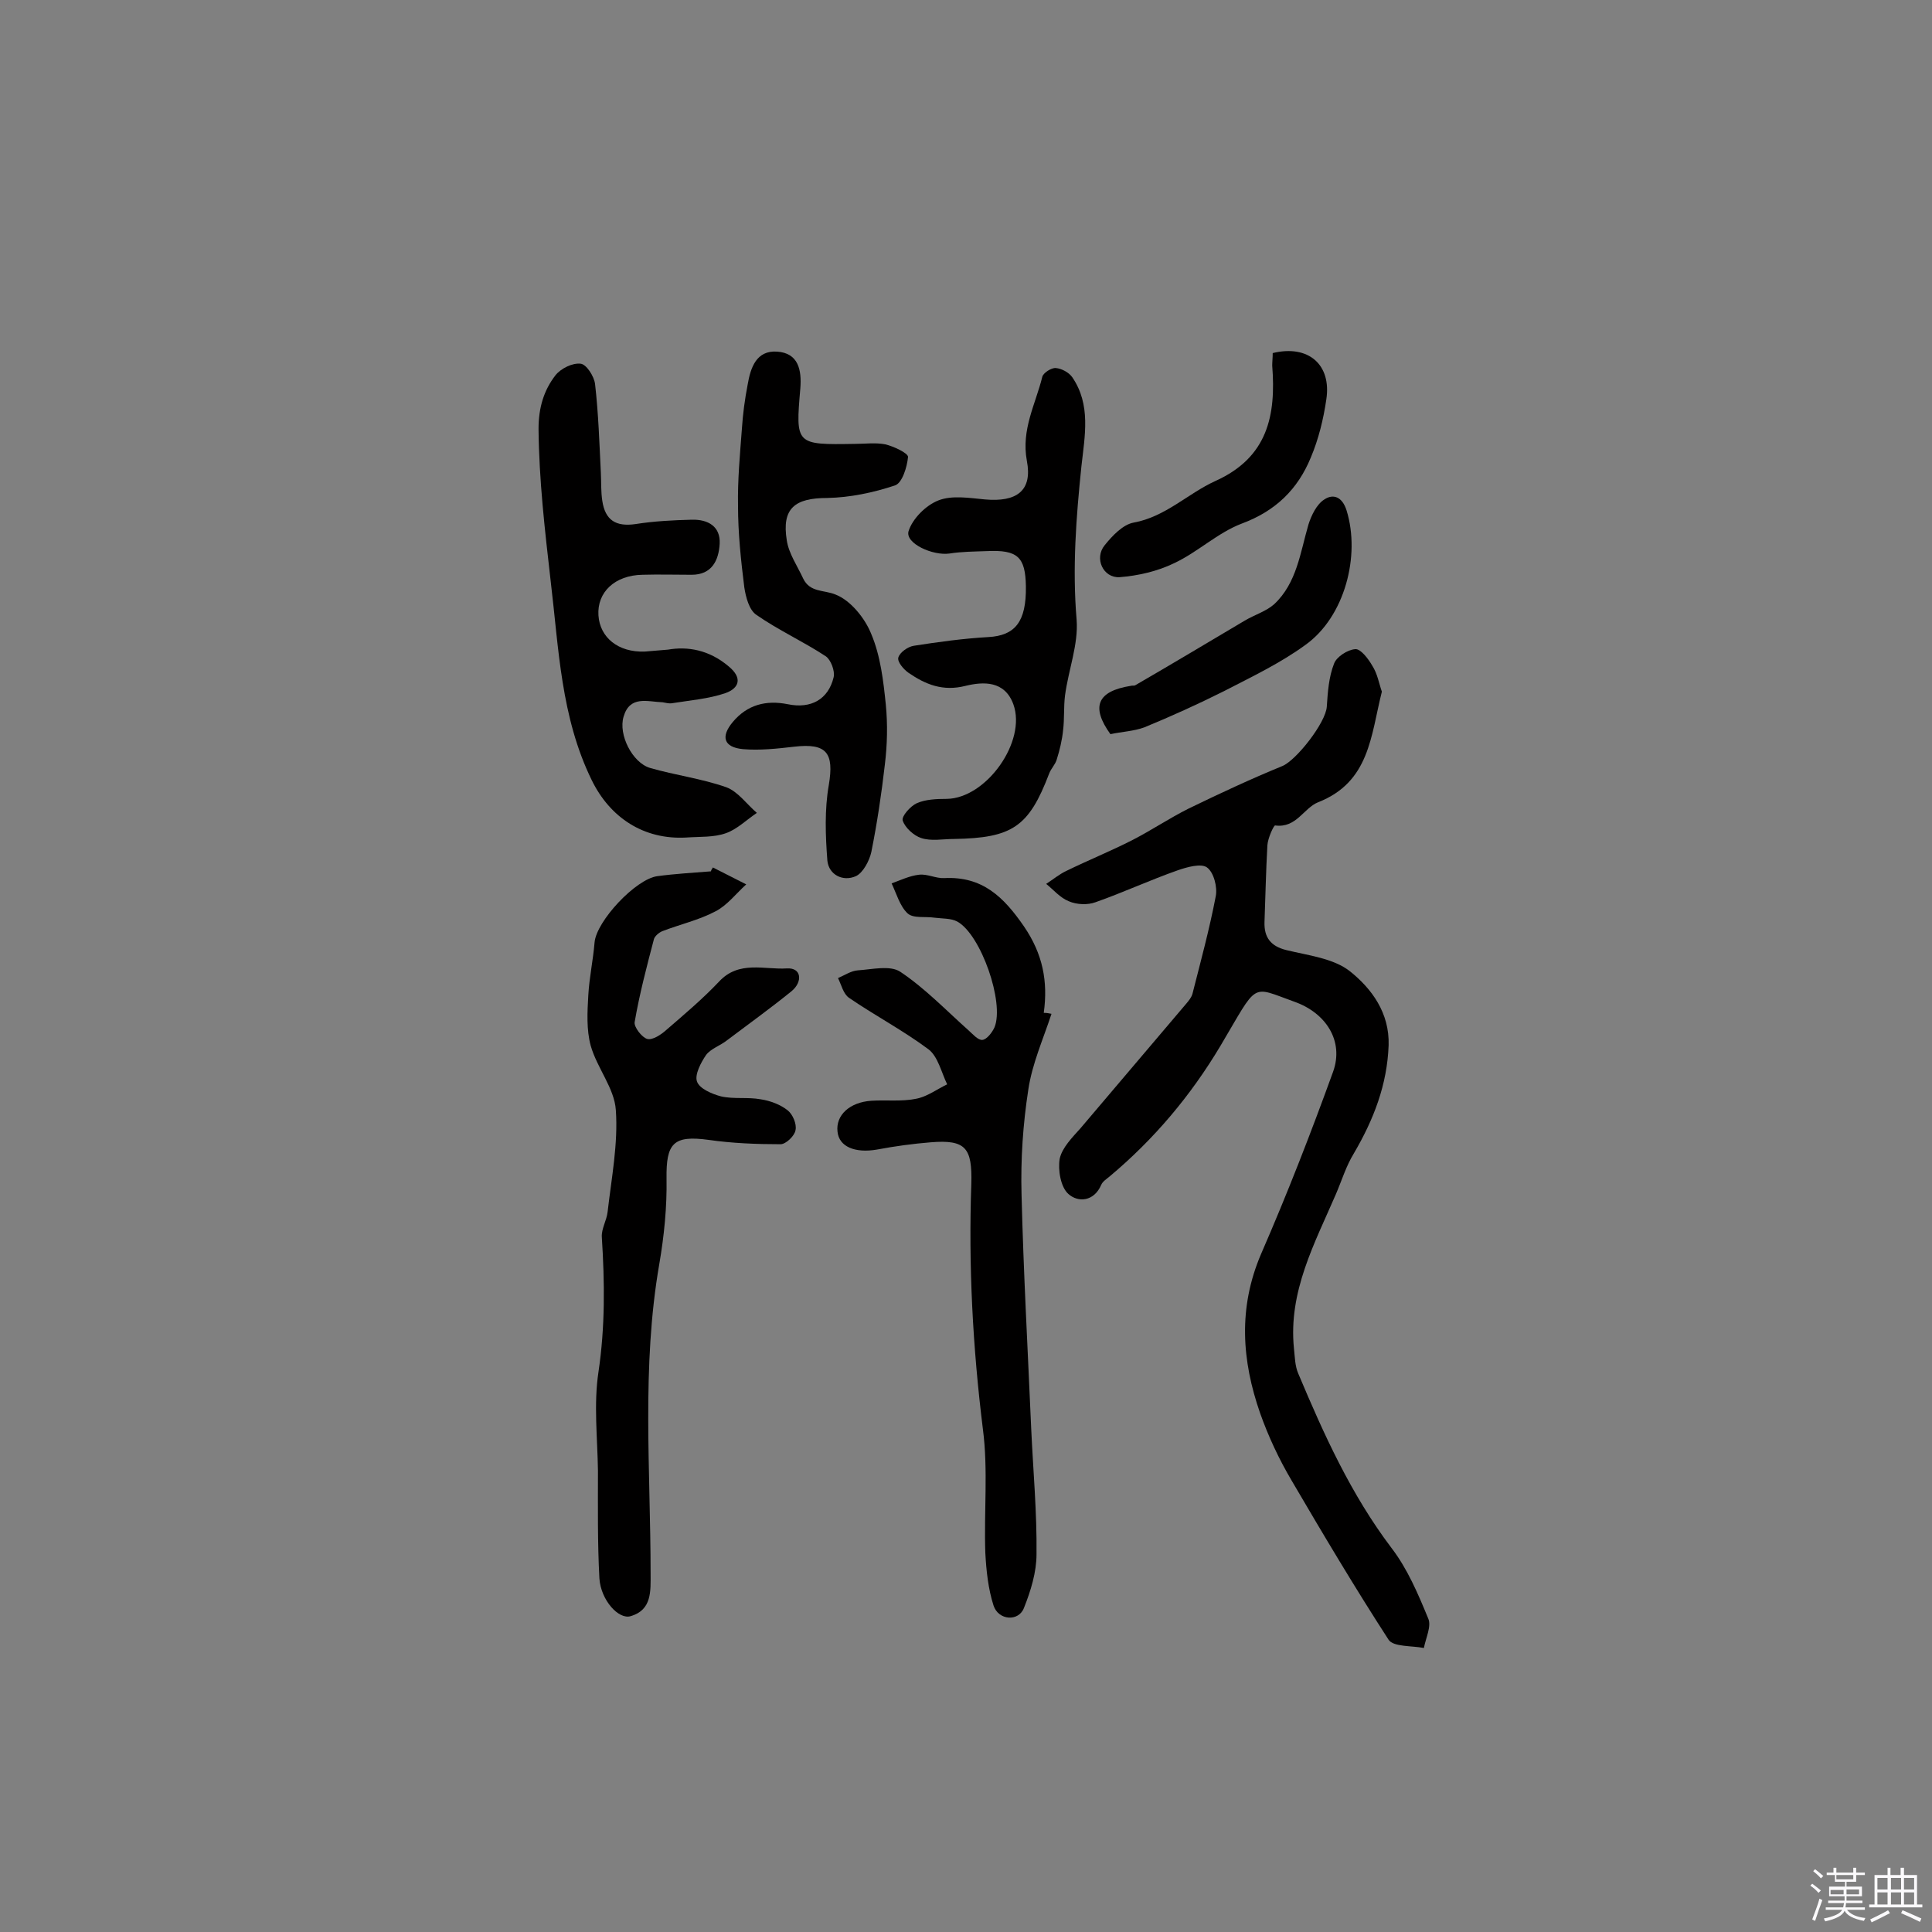 <svg enable-background="new 0 0 400 400" viewBox="0 0 400 400" xmlns="http://www.w3.org/2000/svg"><rect x="0" y="0" width="400" height="400" fill="#808080" stroke="none"/><path d="m374.8 390.4.4-.4c.7.5 1.3 1 1.8 1.4l-.5.5c-.5-.6-1.1-1.1-1.7-1.5zm1 7.3-.6-.3c.5-1.4 1.1-2.8 1.5-4.3.2.1.4.2.6.3-.5 1.3-1 2.8-1.5 4.3zm-.4-10.3.4-.4c.4.3 1 .8 1.7 1.4l-.5.5c-.4-.5-1-1-1.6-1.5zm2.5.3h1.7v-1h.6v1h3.5v-1h.6v1h1.8v.5h-1.8v1.4h-2v1h3.2v2h-3.2v.9h3.3v.5h-3.4c0 .3-.1.6-.1.9h4v.5h-3.7c.7.9 1.9 1.5 3.8 1.7-.1.2-.2.4-.3.6-2.1-.4-3.5-1.1-4-2.1-.4 1-1.8 1.7-4 2.2-.1-.2-.2-.4-.3-.6 2.1-.4 3.4-1 3.8-1.8h-3.4v-.5h3.6c.1-.3.1-.6.2-.9h-3.3v-.5h3.4c0-.3 0-.6 0-.9h-3.2v-2h3.3v-1h-2.1v-1.4h-1.7v-.5zm1.1 3.5v1h2.7c0-.3 0-.4 0-.4 0-.1 0-.2 0-.2 0-.1 0-.2 0-.3h-2.7zm1.2-3v.9h3.5v-.9zm4.7 3h-2.6v.6.4h2.6z" fill="#fbfafc"/><path d="m393.6 386.7h.6v1.5h2.7v6.1h1.1v.6h-11v-.6h1.1v-6.1h2.7v-1.5h.6v1.5h2.1v-1.5zm-2.7 8.8.4.6c-1.2.6-2.5 1.3-3.8 1.9-.1-.2-.2-.4-.3-.6 1.2-.6 2.5-1.2 3.7-1.9zm-2.2-6.7v2.4h2.1v-2.4zm0 3v2.5h2.1v-2.5zm2.8-3v2.4h2.1v-2.4zm0 3v2.5h2.1v-2.5zm6 6.1c-1.4-.7-2.7-1.3-3.9-1.8l.3-.6c1.5.6 2.7 1.2 3.9 1.7zm-1.2-9.1h-2.1v2.4h2.1zm-2.1 3v2.5h2.1v-2.5z" fill="#fbfafc"/><g fill="#010000"><path d="m286.1 143.2c-2.3 9.1-2.5 18.7-13.2 22.9-3 1.2-4.5 5.4-8.9 4.8-.3 0-1.5 2.6-1.6 4.1-.3 5.3-.4 10.6-.6 15.9-.1 3.2 1.3 5 4.5 5.8 4.5 1.1 9.8 1.7 13.2 4.4 4.5 3.6 8.2 8.6 8 15.3-.3 8.2-3.1 15.4-7.2 22.4-1.6 2.6-2.5 5.6-3.7 8.4-4.4 10.2-9.9 20.2-8.7 32 .2 1.8.2 3.6.9 5.2 5.3 12.6 10.9 25 19.3 36.1 3.3 4.3 5.5 9.5 7.6 14.6.7 1.6-.5 4-.9 6.1-2.5-.5-6.3-.2-7.3-1.7-7-10.8-13.6-21.9-20.1-33-2.6-4.4-4.8-9.1-6.5-13.9-3.8-10.9-4.6-21.8.2-33 5.4-12.4 10.3-25 14.9-37.7 2.3-6.4-1.5-12.2-8-14.5-9.2-3.3-7.4-4.2-15.3 9.1-6.2 10.4-13.8 19.4-23 27.1-.6.5-1.4 1-1.7 1.7-1.5 3.5-4.8 3.7-6.8 1.9-1.6-1.4-2.2-5-1.8-7.3.5-2.3 2.6-4.4 4.3-6.3 7.3-8.6 14.6-17.2 21.9-25.8.5-.6 1.1-1.3 1.3-2.1 1.7-6.7 3.5-13.3 4.8-20.1.4-1.9-.4-5-1.8-6-1.2-.9-4.1-.1-6.1.6-5.7 2-11.3 4.6-17 6.6-1.6.6-3.9.5-5.5-.2-1.8-.7-3.2-2.4-4.7-3.6 1.4-.9 2.7-2 4.2-2.7 4.5-2.2 9.2-4.1 13.7-6.4 3.9-2 7.6-4.5 11.6-6.5 6.4-3.1 12.8-6.1 19.4-8.8 2.9-1.2 9-9 9.2-12.3.2-3 .4-6.1 1.5-8.9.5-1.4 2.8-2.9 4.4-3 1.1-.1 2.7 2 3.5 3.4 1.1 1.7 1.4 3.7 2 5.4z"/><path d="m147.6 179.6c2.3 1.2 4.6 2.3 6.9 3.5-2.1 1.9-4 4.4-6.4 5.6-3.4 1.8-7.4 2.7-11 4.1-.7.3-1.5 1-1.7 1.6-1.5 5.7-3 11.4-4 17.2-.2 1 1.5 3.2 2.6 3.5s2.9-.9 4-1.9c3.7-3.2 7.5-6.4 10.9-10 4.1-4.4 9.4-2.4 14-2.7 3.1-.2 3.3 2.8 1 4.7-4.3 3.5-8.9 6.8-13.4 10.2-1.4 1.1-3.3 1.7-4.3 3-1.1 1.6-2.4 4.1-1.9 5.5.5 1.5 3.1 2.6 5 3.1 2.7.6 5.5.1 8.2.6 2 .3 4.1 1.1 5.6 2.3 1 .8 1.9 2.8 1.6 4.1-.2 1.2-2 2.9-3.1 2.9-5 0-10-.2-14.9-.9-7.3-1-8.8.7-8.7 8 .1 5.9-.5 11.9-1.5 17.7-3.7 21.3-1.8 42.7-1.8 64.1 0 3.6.3 7.5-4.1 8.8-2.5.8-6.2-3.3-6.5-7.8-.4-7.4-.3-14.8-.3-22.3-.1-6.8-.9-13.8.1-20.4 1.4-9.4 1.3-18.6.7-28-.1-1.7 1-3.4 1.2-5.2.8-7 2.2-14.1 1.7-21.1-.3-4.5-3.9-8.7-5.2-13.3-.9-3.3-.7-7-.5-10.4.2-3.7 1-7.3 1.3-11 .4-4.4 8.5-13.1 13-13.7 3.7-.5 7.4-.7 11.1-1 0-.2.2-.5.4-.8z"/><path d="m217.7 209.9c-1.7 5.2-4 10.3-4.8 15.7-1.1 7.1-1.6 14.4-1.4 21.7.4 16.2 1.3 32.3 2 48.5.4 8.7 1.2 17.3 1.1 26 0 3.7-1.2 7.6-2.6 11.1-1.1 2.9-5.3 2.6-6.3-.5-1.1-3.4-1.5-7.2-1.7-10.9-.3-8.5.6-17.2-.5-25.6-2.1-16.9-3-33.8-2.4-50.8.2-7.4-1.1-9.2-8.4-8.6-3.7.3-7.4.8-11.1 1.5-4.6.8-7.9-.6-8.2-3.7-.4-3.4 2.5-6.1 7-6.4 3.1-.2 6.2.2 9.2-.4 2.3-.4 4.4-2 6.5-3-1.2-2.5-1.9-5.7-3.8-7.2-5.2-3.9-11.1-7-16.5-10.7-1.2-.8-1.6-2.7-2.3-4.1 1.4-.6 2.7-1.5 4.1-1.6 3-.2 6.7-1.1 8.8.3 5.1 3.4 9.5 8 14.1 12.1.9.8 2 2.1 2.9 2s2-1.5 2.5-2.6c2.1-5.1-2.8-19.2-7.7-21.9-1.3-.7-3.1-.6-4.7-.8-1.9-.3-4.4.2-5.6-.9-1.6-1.5-2.3-4.1-3.3-6.2 1.9-.7 3.8-1.6 5.7-1.8 1.7-.2 3.5.8 5.2.7 7.9-.4 12.3 3.9 16.5 10 3.9 5.7 5 11.4 4.1 17.9.6 0 1.1.1 1.6.2z"/><path d="m138.3 134.5c4-.7 8.5 0 12.6 3.5 2.9 2.4 2.1 4.5-.7 5.5-3.5 1.2-7.4 1.5-11.1 2.1-.6.1-1.3-.1-1.9-.2-3.1-.1-6.8-1.5-8.1 3-1.1 3.7 1.8 9.5 5.5 10.6 5.2 1.5 10.7 2.2 15.8 4 2.4.9 4.2 3.5 6.3 5.3-2.1 1.4-4.1 3.4-6.4 4.2-2.5.9-5.4.7-8.2.9-8.8.5-15.8-4.1-19.6-11.9-6.4-13.1-6.8-27.2-8.5-41.3-1.2-10.5-2.4-20.8-2.5-31.4 0-4.4 1.1-8 3.5-11.1 1.1-1.4 3.5-2.6 5.2-2.4 1.2.1 2.8 2.6 3 4.2.7 6.1.9 12.3 1.2 18.4.1 1.9 0 3.9.3 5.8.6 4 2.8 5.4 6.9 4.8 3.8-.6 7.7-.8 11.6-.9 3.4-.1 6 1.4 5.8 5-.2 3.4-1.6 6.4-5.8 6.4-3.4 0-6.8-.1-10.2 0-5.7.1-9.4 3.6-9.1 8.4.3 4.6 4.1 7.7 9.6 7.5 1.1-.1 2.4-.2 4.8-.4z"/><path d="m177 91.9c2.1 0 4.3-.3 6.3.1 1.7.4 4.7 1.8 4.7 2.6-.2 2.1-1.2 5.4-2.7 5.9-4.5 1.5-9.3 2.5-14 2.6-6.7 0-9.5 2.1-8.4 8.8.4 2.7 2.2 5.3 3.4 7.9 1.4 2.9 4.3 2.3 6.7 3.3 3.1 1.2 6.1 4.9 7.4 8.2 1.9 4.5 2.5 9.7 3 14.6.4 4.1.3 8.3-.2 12.4-.7 6.1-1.6 12.1-2.8 18.1-.4 1.8-1.7 4.3-3.2 5-2.7 1.2-5.6-.3-5.9-3.2-.4-5.2-.6-10.6.3-15.7 1.1-6.6-.4-8.7-7.2-7.9-3.5.4-7.1.8-10.6.5-4-.4-4.6-2.6-2.1-5.6 3-3.6 6.9-4.6 11.4-3.7 4.8 1 8.4-1 9.5-5.6.3-1.3-.6-3.6-1.6-4.3-4.7-3.1-9.8-5.4-14.4-8.6-1.5-1-2.2-3.7-2.5-5.7-.7-5.6-1.3-11.2-1.3-16.9-.1-5.3.4-10.6.8-15.9.2-3.1.6-6.1 1.2-9.2.6-3.5 1.8-7.1 6.1-6.8 4.4.3 5.1 3.8 4.8 7.6-1 11.7-1 11.7 11.3 11.5z"/><path d="m197.5 173.7c-2.3 0-4.7.5-6.8-.2-1.5-.5-3.3-2.1-3.8-3.6-.3-.9 1.6-3 2.9-3.6 1.8-.8 4.1-.9 6.2-.9 8.2-.1 16.6-11.9 13.8-19.6-1.8-4.9-6.2-4.7-9.9-3.8-4.7 1.2-8.3-.3-11.8-2.7-1-.7-2.4-2.3-2.1-3.2.3-1 1.9-2.2 3.2-2.4 5.1-.8 10.2-1.5 15.4-1.8 5.6-.3 7.9-3.2 7.8-10.5-.1-6.1-1.7-7.6-8.1-7.3-2.6.1-5.2.1-7.7.5-3.5.5-9.2-2.1-8.5-4.6.8-2.6 3.6-5.4 6.2-6.4 2.8-1.1 6.4-.5 9.6-.2 6.6.6 9.9-1.8 8.7-8-1.2-6.5 1.8-11.7 3.2-17.4.2-.8 1.9-1.9 2.8-1.8 1.2.1 2.7.9 3.4 1.9 3.9 5.7 2.6 12.1 1.9 18.4-1.1 10.6-1.9 21.1-1 31.8.4 5.1-1.7 10.4-2.4 15.7-.3 2.4-.1 4.8-.4 7.2-.2 2-.7 4.1-1.3 6-.3 1.1-1.2 1.9-1.6 3-4.2 11-7.6 13.3-19.7 13.5z"/><path d="m229.9 152c-4.1-5.7-2.7-8.9 4.2-10 .3-.1.7 0 .9-.1 7.6-4.4 15.1-8.9 22.7-13.4 2-1.2 4.4-1.9 6.1-3.4 4.7-4.4 5.4-10.7 7.1-16.5.6-1.9 1.7-4.2 3.3-5.2 1.8-1.2 3.7-.6 4.6 2.3 2.9 9.4-.4 22-8.5 27.8-5.2 3.8-11.1 6.6-16.9 9.6-5.4 2.7-10.9 5.2-16.5 7.5-2.2.8-4.7.9-7 1.4z"/><path d="m263.5 73.1c7.4-1.8 12.2 2.4 11.1 9.6-.6 4.1-1.6 8.2-3.2 12-2.7 6.6-7.3 11.1-14.3 13.7-5 1.9-9.1 5.9-14 8.2-3.5 1.7-7.5 2.6-11.3 2.9-3.4.2-5.3-3.9-3.1-6.6 1.6-2 3.8-4.3 6-4.7 6.6-1.2 11.2-6 16.9-8.6 10.9-4.9 12.6-13.6 11.8-23.9 0-.8.1-1.6.1-2.6z"/></g></svg>